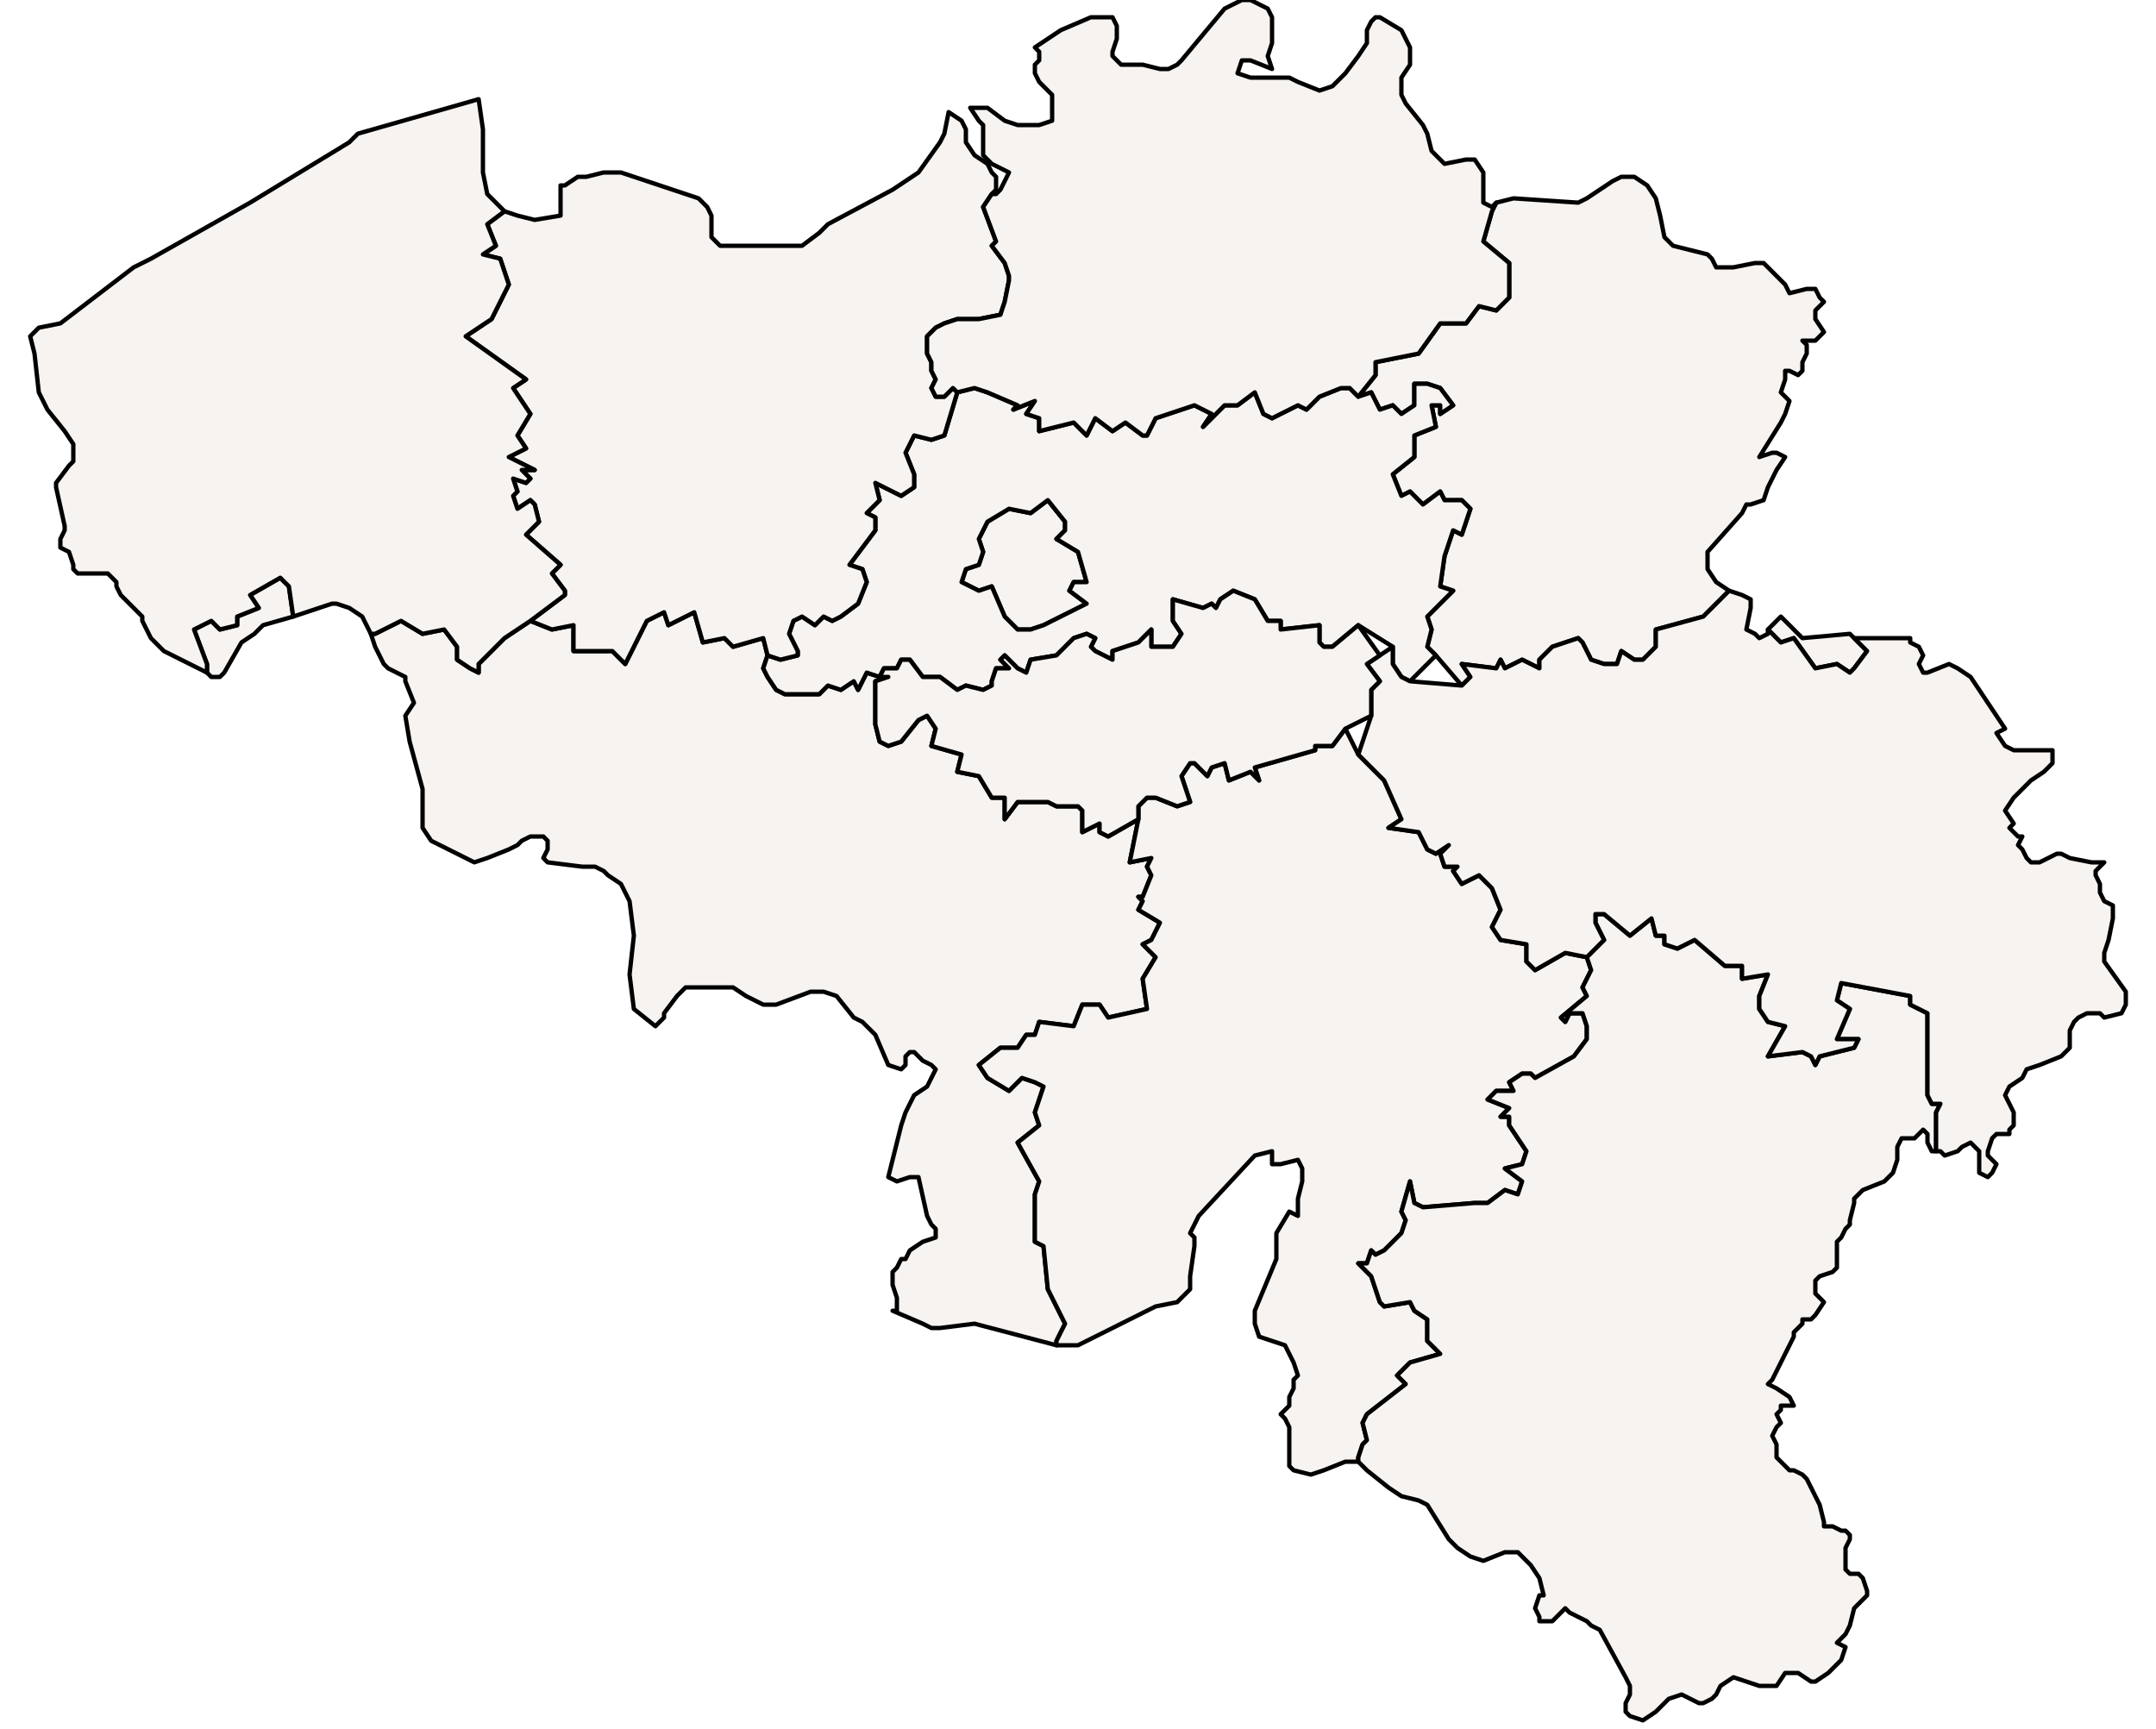 <?xml version="1.0" ?><!DOCTYPE svg  PUBLIC '-//W3C//DTD SVG 1.1//EN'  'http://www.w3.org/Graphics/SVG/1.1/DTD/svg11.dtd'><svg enable_background="new 0 0 500 401" height="401px" style="stroke-linejoin: round; stroke:#000; fill:#f6f3f0;" version="1.1" viewBox="0 0 500 401" width="500px" xmlns="http://www.w3.org/2000/svg" xmlns:xlink="http://www.w3.org/1999/xlink"><defs><style type="text/css"><![CDATA[path { fill-rule: evenodd; }
#context path { fill: #eee; stroke: #bbb; } ]]></style></defs><g id="admin1"><path d="M245,311L247,307L243,299L242,289L240,288L240,285L240,277L241,274L236,265L241,261L240,258L242,252L240,251L237,250L234,253L229,250L227,247L232,243L236,243L238,240L240,240L241,237L249,238L251,233L255,233L257,236L266,234L265,227L268,222L265,219L267,218L269,214L264,211L265,209L264,208L265,208L267,203L266,201L267,199L262,200L264,190L257,194L255,193L255,191L251,193L251,188L250,187L245,187L243,186L236,186L233,190L233,185L230,185L227,180L222,179L223,175L216,173L217,169L215,166L213,167L209,172L206,173L204,172L203,168L203,161L203,158L206,157L204,157L201,156L199,160L198,158L195,160L192,159L190,161L182,161L180,160L178,157L177,155L178,152L177,148L170,150L168,148L163,149L161,142L155,145L154,142L150,144L145,154L142,151L133,151L133,145L128,146L123,144L117,148L111,154L111,156L109,155L106,153L106,150L103,146L98,147L93,144L87,147L86,147L87,150L89,154L90,155L92,156L94,157L94,158L96,163L94,166L95,172L98,183L98,190L98,192L100,195L102,196L108,199L110,200L113,199L118,197L120,196L121,195L123,194L125,194L126,194L127,195L127,197L126,199L127,200L135,201L138,201L140,202L141,203L144,205L145,207L146,209L147,217L146,226L147,234L152,238L153,237L154,236L154,235L157,231L158,230L159,229L165,229L170,229L173,231L175,232L177,233L180,233L188,230L191,230L194,231L198,236L200,237L203,240L206,247L209,248L210,247L210,246L210,245L211,244L212,244L214,246L216,247L217,248L216,250L215,252L212,254L211,256L210,258L209,261L207,269L206,273L208,274L211,273L212,273L213,273L215,282L216,284L217,285L217,287L214,288L211,290L210,292L209,292L208,294L207,295L207,298L208,301L208,304L207,304L214,307L216,308L218,308L226,307L245,312Z M52,156L56,149L59,147L61,145L68,143L67,136L65,134L58,138L60,141L55,143L55,145L51,146L49,144L45,146L48,154L48,156L49,157L51,157Z " data-fips="" data-hasc="" data-name="Hainaut" data-postal="" data-varname="Henegouwen"/><path d="M430,155L433,151L430,148L429,147L418,148L417,147L416,146L414,144L413,143L412,144L410,146L411,147L413,149L416,148L421,155L426,154L429,156Z M341,157L339,154L347,155L348,153L349,155L353,153L357,155L357,153L360,150L366,148L367,149L369,153L372,154L375,154L376,151L379,153L381,153L384,150L384,146L395,143L401,137L398,135L396,132L396,128L404,119L405,117L406,117L409,116L410,113L412,109L414,106L412,105L411,105L408,106L413,98L414,96L415,93L413,91L414,88L414,86L415,86L417,87L418,86L418,84L419,82L419,80L418,79L420,79L421,79L422,78L423,77L421,74L421,72L423,70L422,69L421,67L419,67L415,68L414,66L411,63L409,61L407,61L402,62L400,62L398,62L397,60L396,59L388,57L386,55L385,50L384,46L382,43L379,41L376,41L374,42L368,46L366,47L351,46L347,47L346,49L344,56L350,61L350,69L347,72L343,71L340,75L334,75L329,82L319,84L319,87L315,92L318,91L320,95L323,94L325,96L328,94L328,89L331,89L334,90L337,94L334,96L334,94L332,94L333,99L328,101L328,106L323,110L325,115L325,115L327,114L330,117L334,114L335,116L339,116L341,118L339,124L337,123L335,129L334,136L337,137L331,143L332,146L331,150L333,152L339,159Z " data-fips="" data-hasc="" data-name="Limburg" data-postal="" data-varname=""/><path d="M242,145L252,140L248,137L249,135L252,135L250,128L245,125L247,123L247,121L243,116L239,119L234,118L229,121L227,125L228,128L227,131L224,132L223,135L227,137L230,136L233,143L236,146L239,146Z " data-fips="BE11" data-hasc="BE.BU" data-name="Brussels" data-postal="" data-varname="Bruselas|Brussel Hoofstadt|Brusselse Hoofdstedelijke Gewest|Brssel|Bruxelas|Rgion de Bruxelles-Capitale"/><path d="M239,146L236,146L233,143L230,136L227,137L223,135L224,132L227,131L228,128L227,125L229,121L234,118L239,119L243,116L247,121L247,123L245,125L250,128L252,135L249,135L248,137L252,140L242,145Z M192,159L195,160L198,158L199,160L201,156L204,157L205,155L208,155L209,153L210,153L211,153L214,157L218,157L222,160L224,159L228,160L230,159L230,158L231,155L234,155L232,153L233,152L236,155L238,156L239,153L245,152L249,148L252,147L254,148L253,150L254,151L258,153L258,151L264,149L267,146L267,150L272,150L274,147L272,144L272,139L279,141L281,140L282,141L283,139L286,137L291,139L294,144L297,144L297,146L306,145L306,149L307,150L309,150L315,145L323,150L323,154L325,157L327,158L333,152L331,150L332,146L331,143L337,137L334,136L335,129L337,123L339,124L341,118L339,116L335,116L334,114L330,117L327,114L325,115L325,115L323,110L328,106L328,101L333,99L332,94L334,94L334,96L337,94L334,90L331,89L328,89L328,94L325,96L323,94L320,95L318,91L315,92L313,90L311,90L306,92L303,95L301,94L295,97L293,96L291,91L287,94L284,94L279,99L281,96L277,94L268,97L266,101L265,101L261,98L258,100L254,97L252,101L249,98L241,100L241,97L238,96L240,93L235,95L236,94L229,91L226,90L222,91L219,101L216,102L212,101L210,105L212,110L212,113L209,115L203,112L204,116L201,119L203,120L203,123L197,131L200,132L201,135L199,140L195,143L193,144L191,143L189,145L186,143L184,144L183,147L185,151L185,152L181,153L178,152L177,155L178,157L180,160L182,161L190,161Z " data-fips="" data-hasc="BE.VB" data-name="Flemish Brabant" data-postal="" data-varname="Vlaams Brabant|Flamish-Brabant|Brabant flamand"/><path d="M307,341L312,339L315,339L315,339L315,338L316,335L317,334L316,330L317,328L326,321L324,319L327,316L334,314L331,311L331,306L328,304L327,302L321,303L320,302L318,296L315,293L317,293L318,290L319,291L321,290L325,286L326,283L325,281L327,274L328,279L330,280L342,279L345,279L349,276L352,277L353,274L349,271L353,270L354,267L350,261L350,259L348,259L350,257L345,255L347,253L351,253L350,251L353,249L355,249L356,250L365,245L368,241L368,238L367,235L364,235L363,237L362,236L368,231L367,229L369,225L368,222L363,221L356,225L354,223L354,219L348,218L346,215L348,211L346,206L343,203L339,205L337,202L338,201L335,201L334,198L336,196L333,198L331,197L329,193L322,192L325,190L321,181L315,175L312,169L309,173L305,173L305,174L291,178L292,181L290,179L285,181L284,177L281,178L280,180L277,177L276,177L274,180L276,186L273,187L268,185L266,185L264,187L264,190L262,200L267,199L266,201L267,203L265,208L264,208L265,209L264,211L269,214L267,218L265,219L268,222L265,227L266,234L257,236L255,233L251,233L249,238L241,237L240,240L238,240L236,243L232,243L227,247L229,250L234,253L237,250L240,251L242,252L240,258L241,261L236,265L241,274L240,277L240,285L240,288L242,289L243,299L247,307L245,311L245,312L246,312L250,312L268,303L273,302L274,301L276,299L276,296L277,289L277,288L277,287L276,286L277,284L278,282L291,268L295,267L295,270L297,270L301,269L302,271L302,274L301,278L301,282L299,281L296,286L296,288L296,289L296,292L291,304L291,307L292,310L298,312L300,316L301,319L300,320L300,322L299,324L299,326L298,327L297,328L298,329L299,331L299,332L299,340L300,341L304,342Z " data-fips="" data-hasc="" data-name="Namur" data-postal="" data-varname="Namen"/><path d="M384,397L387,394L390,393L394,395L395,395L397,394L398,393L399,391L402,389L405,390L408,391L411,391L412,391L414,388L415,388L417,388L420,390L421,390L424,388L427,385L428,382L426,381L428,379L429,377L430,373L431,372L433,370L433,369L432,366L431,365L429,365L428,364L428,363L428,361L428,360L428,359L429,357L429,356L428,355L427,355L425,354L423,354L423,353L422,349L419,343L418,342L416,341L415,341L414,340L412,338L412,335L411,333L412,331L413,330L412,328L413,327L413,326L416,326L415,324L412,322L410,321L411,320L415,312L416,310L416,309L417,308L418,307L418,306L420,306L421,305L423,302L422,301L421,300L421,297L422,296L425,295L426,294L426,292L426,290L426,288L427,287L428,285L429,284L429,283L430,279L430,278L432,276L437,274L439,272L440,269L440,266L441,264L444,264L446,262L447,263L447,265L448,267L449,267L449,261L449,258L450,256L448,256L447,254L447,235L443,233L443,231L427,228L426,232L429,234L426,241L431,241L430,243L422,245L421,247L420,245L418,244L410,245L414,238L410,237L408,234L408,231L410,226L404,227L404,224L400,224L393,218L389,220L386,219L386,217L384,217L383,213L378,217L372,212L370,212L370,214L372,218L368,222L369,225L367,229L368,231L362,236L363,237L364,235L367,235L368,238L368,241L365,245L356,250L355,249L353,249L350,251L351,253L347,253L345,255L350,257L348,259L350,259L350,261L354,267L353,270L349,271L353,274L352,277L349,276L345,279L342,279L330,280L328,279L327,274L325,281L326,283L325,286L321,290L319,291L318,290L317,293L315,293L318,296L320,302L321,303L327,302L328,304L331,306L331,311L334,314L327,316L324,319L326,321L317,328L316,330L317,334L316,335L315,338L315,339L315,339L315,339L317,341L322,345L325,347L329,348L331,349L336,357L338,359L341,361L344,362L349,360L352,360L355,363L357,366L358,370L357,370L356,373L357,375L357,376L360,376L361,375L362,374L363,373L364,374L368,376L369,377L371,378L377,389L378,391L378,393L377,395L377,397L378,398L381,399Z " data-fips="" data-hasc="" data-name="Luxembourg" data-postal="" data-varname="Luxemburg"/><path d="M150,144L154,142L155,145L161,142L163,149L168,148L170,150L177,148L178,152L181,153L185,152L185,151L183,147L184,144L186,143L189,145L191,143L193,144L195,143L199,140L201,135L200,132L197,131L203,123L203,120L201,119L204,116L203,112L209,115L212,113L212,110L210,105L212,101L216,102L219,101L222,91L221,90L219,92L217,92L216,90L217,88L216,86L216,84L215,82L215,80L215,78L217,76L219,75L222,74L227,74L232,73L233,70L234,65L234,64L233,61L230,57L231,56L228,48L230,45L231,44L231,42L231,41L230,40L229,38L226,36L224,33L224,30L223,28L220,26L219,31L218,33L213,40L207,44L192,52L190,54L186,57L183,57L174,57L168,57L167,57L165,55L165,52L165,50L164,48L162,46L147,41L144,40L140,40L136,41L134,41L131,43L130,43L130,46L130,48L130,50L124,51L120,50L117,49L117,49L113,52L115,57L112,59L116,60L118,66L114,74L108,78L122,88L119,90L123,96L120,101L122,104L118,106L124,109L121,109L123,111L122,112L119,111L120,114L119,115L120,118L123,116L124,117L125,121L122,124L130,131L128,133L131,137L131,138L123,144L128,146L133,145L133,151L142,151L145,154Z " data-fips="" data-hasc="BE.OV" data-name="East Flanders" data-postal="" data-varname="Oost-Vlaanderen|Ostflandern|Falndre orientale"/><path d="M48,154L45,146L49,144L51,146L55,145L55,143L60,141L58,138L65,134L67,136L68,143L77,140L78,140L81,141L84,143L86,147L87,147L93,144L98,147L103,146L106,150L106,153L109,155L111,156L111,154L117,148L123,144L131,138L131,137L128,133L130,131L122,124L125,121L124,117L123,116L120,118L119,115L120,114L119,111L122,112L123,111L121,109L124,109L118,106L122,104L120,101L123,96L119,90L122,88L108,78L114,74L118,66L116,60L112,59L115,57L113,52L117,49L117,49L116,48L113,45L112,40L112,35L112,30L111,23L83,31L81,33L58,47L35,60L31,62L14,75L9,76L7,78L8,82L9,91L11,95L15,100L17,103L17,107L16,108L13,112L13,113L15,122L15,123L14,125L14,127L16,128L17,131L17,132L18,133L20,133L21,133L24,133L25,133L26,134L27,135L27,136L28,138L33,143L33,144L35,148L36,149L38,151L48,156Z " data-fips="" data-hasc="" data-name="West Flanders" data-postal="" data-varname="West-Vlaanderen"/><path d="M268,97L277,94L281,96L279,99L284,94L287,94L291,91L293,96L295,97L301,94L303,95L306,92L311,90L313,90L315,92L319,87L319,84L329,82L334,75L340,75L343,71L347,72L350,69L350,61L344,56L346,49L347,47L346,48L344,47L344,40L342,37L340,37L335,38L333,36L332,35L331,31L330,29L326,24L325,22L325,18L327,15L327,11L325,7L320,4L319,4L318,5L317,7L317,10L315,13L312,17L309,20L306,21L301,19L299,18L290,18L287,17L288,14L290,14L295,16L294,13L295,10L295,7L295,4L294,2L292,1L290,0L288,0L284,2L274,14L273,15L271,16L269,16L265,15L262,15L260,15L258,13L258,12L259,9L259,6L258,4L256,4L253,4L246,7L240,11L241,12L241,14L240,15L240,17L241,19L244,22L244,24L244,28L241,29L236,29L233,28L229,25L225,25L227,28L228,29L228,31L228,36L229,37L230,38L234,40L232,44L231,45L230,45L228,48L231,56L230,57L233,61L234,64L234,65L233,70L232,73L227,74L222,74L219,75L217,76L215,78L215,80L215,82L216,84L216,86L217,88L216,90L217,92L219,92L221,90L222,91L226,90L229,91L236,94L235,95L240,93L238,96L241,97L241,100L249,98L252,101L254,97L258,100L261,98L265,101L266,101Z " data-fips="" data-hasc="" data-name="Antwerp" data-postal="" data-varname="Antwerpen"/><path d="M462,272L463,270L462,269L461,268L461,267L462,264L463,263L466,263L466,262L467,261L467,258L466,256L465,254L466,252L469,250L470,248L473,247L478,245L480,243L480,241L480,239L481,237L482,236L484,235L485,235L487,235L488,236L492,235L493,233L493,230L488,223L488,221L489,218L490,213L490,210L488,209L487,207L487,205L486,203L486,202L488,200L485,200L480,199L478,198L477,198L473,200L471,200L470,199L469,197L468,196L469,194L468,194L466,192L467,191L465,188L467,185L471,181L474,179L476,177L476,175L476,174L467,174L465,173L463,170L465,169L457,157L454,155L452,154L447,156L446,156L445,154L446,152L445,150L443,149L443,148L441,148L432,148L430,148L433,151L430,155L429,156L426,154L421,155L416,148L413,149L411,147L410,146L410,147L408,148L407,147L405,146L406,141L406,139L404,138L401,137L395,143L384,146L384,150L381,153L379,153L376,151L375,154L372,154L369,153L367,149L366,148L360,150L357,153L357,155L353,153L349,155L348,153L347,155L339,154L341,157L339,159L327,158L325,157L323,154L323,150L320,152L317,154L320,158L318,160L318,166L315,175L321,181L325,190L322,192L329,193L331,197L333,198L336,196L334,198L335,201L338,201L337,202L339,205L343,203L346,206L348,211L346,215L348,218L354,219L354,223L356,225L363,221L368,222L372,218L370,214L370,212L372,212L378,217L383,213L384,217L386,217L386,219L389,220L393,218L400,224L404,224L404,227L410,226L408,231L408,234L410,237L414,238L410,245L418,244L420,245L421,247L422,245L430,243L431,241L426,241L429,234L426,232L427,228L443,231L443,233L447,235L447,254L448,256L450,256L449,258L449,261L449,267L450,267L451,268L454,267L455,266L457,265L459,267L459,269L459,271L459,272L461,273Z " data-fips="" data-hasc="" data-name="Liege" data-postal="" data-varname="Luik"/><path d="M264,190L264,187L266,185L268,185L273,187L276,186L274,180L276,177L277,177L280,180L281,178L284,177L285,181L290,179L292,181L291,178L305,174L305,173L309,173L312,169L318,166L318,160L320,158L317,154L320,152L315,145L309,150L307,150L306,149L306,145L297,146L297,144L294,144L291,139L286,137L283,139L282,141L281,140L279,141L272,139L272,144L274,147L272,150L267,150L267,146L264,149L258,151L258,153L254,151L253,150L254,148L252,147L249,148L245,152L239,153L238,156L236,155L233,152L232,153L234,155L231,155L230,158L230,159L228,160L224,159L222,160L218,157L214,157L211,153L210,153L209,153L208,155L205,155L204,157L206,157L203,158L203,161L203,168L204,172L206,173L209,172L213,167L215,166L217,169L216,173L223,175L222,179L227,180L230,185L233,185L233,190L236,186L243,186L245,187L250,187L251,188L251,193L255,191L255,193L257,194Z " data-fips="" data-hasc="" data-name="Walloon Brabant" data-postal="" data-varname="Waals-Brabant|Brabant Wallon"/></g></svg>
